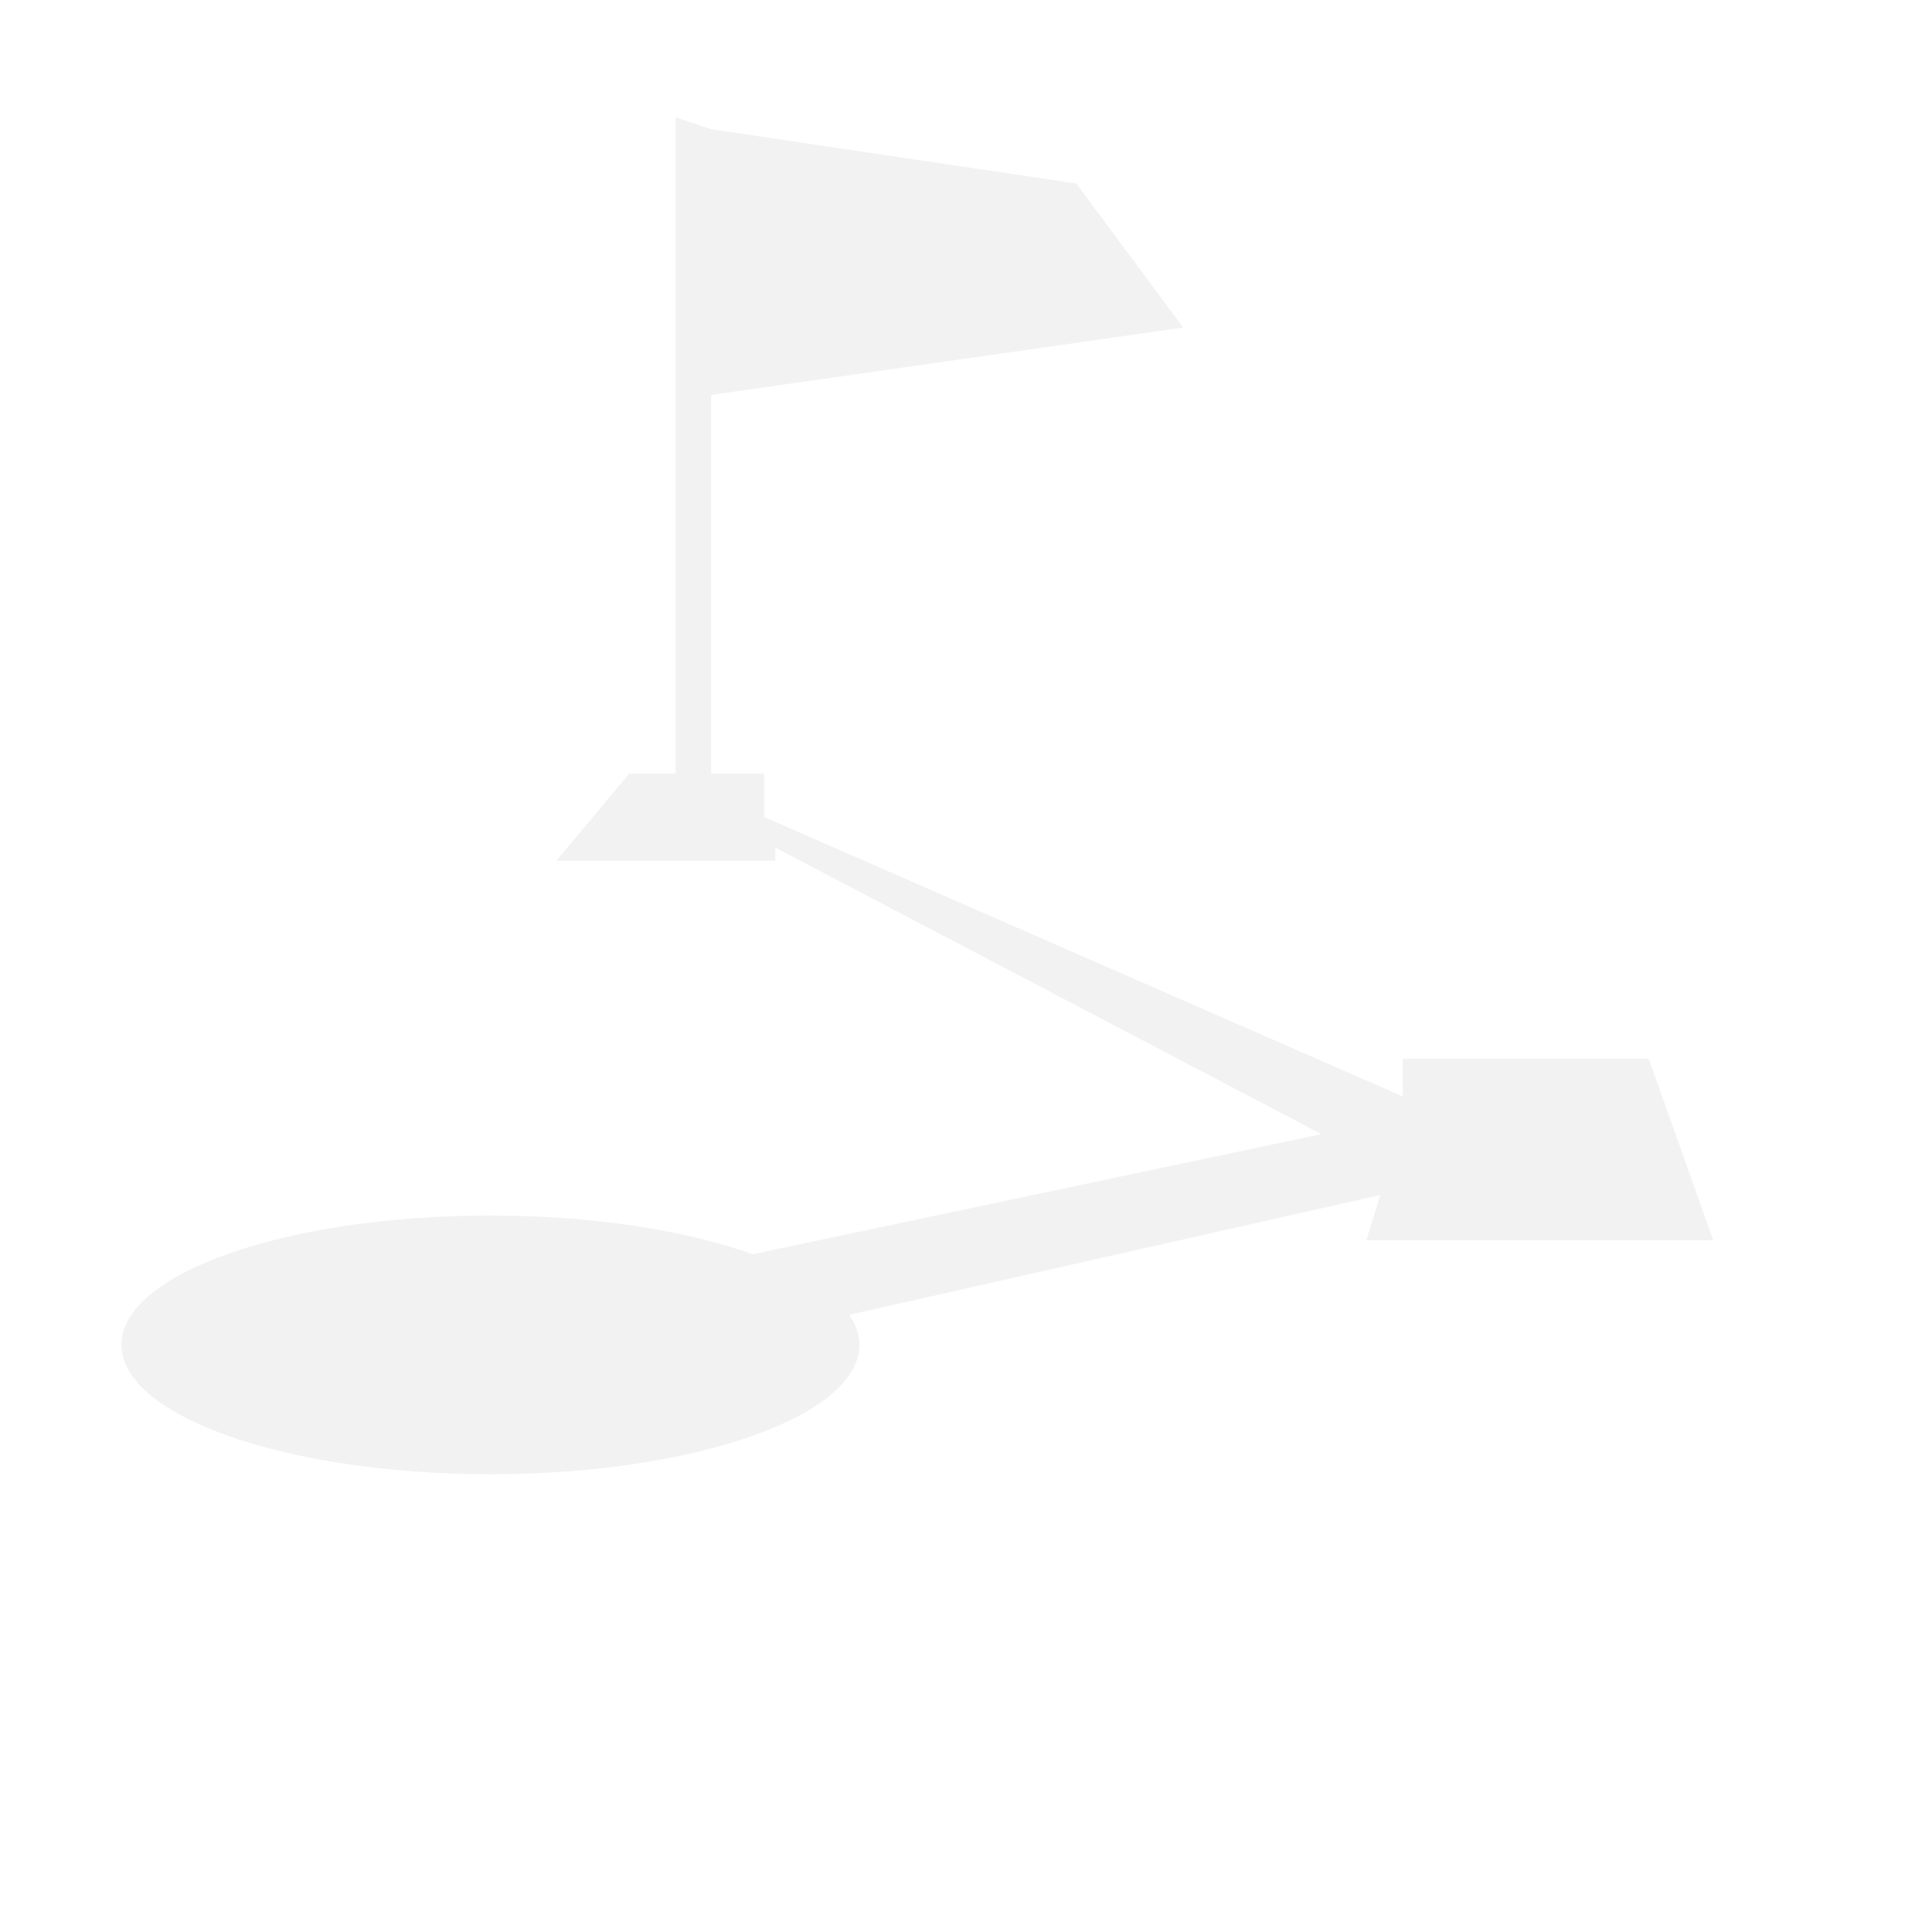 <?xml version="1.0" encoding="UTF-8" standalone="no"?>
<!-- Created with Inkscape (http://www.inkscape.org/) -->

<svg
   xmlns:dc="http://purl.org/dc/elements/1.1/"
   xmlns:cc="http://creativecommons.org/ns#"
   xmlns:rdf="http://www.w3.org/1999/02/22-rdf-syntax-ns#"
   xmlns:svg="http://www.w3.org/2000/svg"
   xmlns="http://www.w3.org/2000/svg"
   xmlns:xlink="http://www.w3.org/1999/xlink"
   xmlns:sodipodi="http://sodipodi.sourceforge.net/DTD/sodipodi-0.dtd"
   xmlns:inkscape="http://www.inkscape.org/namespaces/inkscape"
   width="256"
   height="256"
   id="svg2"
   version="1.1"
   inkscape:version="0.47 r22583"
   sodipodi:docname="route.svg"
   inkscape:export-filename="./route.png"
   inkscape:export-xdpi="90"
   inkscape:export-ydpi="90">
  <defs
     id="defs4">
    <inkscape:perspective
       sodipodi:type="inkscape:persp3d"
       inkscape:vp_x="0 : 128 : 1"
       inkscape:vp_y="0 : 1000 : 0"
       inkscape:vp_z="256 : 128 : 1"
       inkscape:persp3d-origin="128 : 85.333333 : 1"
       id="perspective4105" />
    <filter
       id="filter3696"
       inkscape:label="Drop shadow"
       width="1.5"
       height="1.5"
       x="-.25"
       y="-.25">
      <feGaussianBlur
         id="feGaussianBlur3698"
         in="SourceAlpha"
         stdDeviation="4.056"
         result="blur" />
      <feColorMatrix
         id="feColorMatrix3700"
         result="bluralpha"
         type="matrix"
         values="1 0 0 0 0 0 1 0 0 0 0 0 1 0 0 0 0 0 0.75 0 " />
      <feOffset
         id="feOffset3702"
         in="bluralpha"
         dx="0"
         dy="0"
         result="offsetBlur" />
      <feMerge
         id="feMerge3704">
        <feMergeNode
           id="feMergeNode3706"
           in="offsetBlur" />
        <feMergeNode
           id="feMergeNode3708"
           in="SourceGraphic" />
      </feMerge>
    </filter>
    <inkscape:perspective
       id="perspective4133"
       inkscape:persp3d-origin="0.5 : 0.33333333 : 1"
       inkscape:vp_z="1 : 0.5 : 1"
       inkscape:vp_y="0 : 1000 : 0"
       inkscape:vp_x="0 : 0.5 : 1"
       sodipodi:type="inkscape:persp3d" />
    <inkscape:perspective
       id="perspective4800"
       inkscape:persp3d-origin="0.5 : 0.33333333 : 1"
       inkscape:vp_z="1 : 0.5 : 1"
       inkscape:vp_y="0 : 1000 : 0"
       inkscape:vp_x="0 : 0.5 : 1"
       sodipodi:type="inkscape:persp3d" />
    <linearGradient
       inkscape:collect="always"
       xlink:href="#linearGradient3688-8"
       id="linearGradient3694-8"
       x1="236.474"
       y1="1040.447"
       x2="4.109"
       y2="792.857"
       gradientUnits="userSpaceOnUse" />
    <linearGradient
       inkscape:collect="always"
       id="linearGradient3688-8">
      <stop
         style="stop-color:#e0e0e0;stop-opacity:1"
         offset="0"
         id="stop3690-7" />
      <stop
         style="stop-color:#fefefe;stop-opacity:1"
         offset="1"
         id="stop3692-3" />
    </linearGradient>
    <filter
       color-interpolation-filters="sRGB"
       id="filter3696-9"
       inkscape:label="Drop shadow"
       width="1.5"
       height="1.5"
       x="-0.25"
       y="-0.25">
      <feGaussianBlur
         id="feGaussianBlur3698-2"
         in="SourceAlpha"
         stdDeviation="6"
         result="blur" />
      <feColorMatrix
         id="feColorMatrix3700-9"
         result="bluralpha"
         type="matrix"
         values="1 0 0 0 0 0 1 0 0 0 0 0 1 0 0 0 0 0 0.75 0 " />
      <feOffset
         id="feOffset3702-3"
         in="bluralpha"
         dx="0"
         dy="0"
         result="offsetBlur" />
      <feMerge
         id="feMerge3704-9">
        <feMergeNode
           id="feMergeNode3706-4"
           in="offsetBlur" />
        <feMergeNode
           id="feMergeNode3708-2"
           in="SourceGraphic" />
      </feMerge>
    </filter>
    <filter
       inkscape:collect="always"
       id="filter4872"
       x="-0.232"
       width="1.463"
       y="-0.204"
       height="1.407">
      <feGaussianBlur
         inkscape:collect="always"
         stdDeviation="17.349"
         id="feGaussianBlur4874" />
    </filter>
    <inkscape:perspective
       id="perspective3661"
       inkscape:persp3d-origin="0.5 : 0.33333333 : 1"
       inkscape:vp_z="1 : 0.5 : 1"
       inkscape:vp_y="0 : 1000 : 0"
       inkscape:vp_x="0 : 0.5 : 1"
       sodipodi:type="inkscape:persp3d" />
    <filter
       color-interpolation-filters="sRGB"
       id="filter3696-0"
       inkscape:label="Drop shadow"
       width="1.5"
       height="1.5"
       x="-0.25"
       y="-0.25">
      <feGaussianBlur
         id="feGaussianBlur3698-9"
         in="SourceAlpha"
         stdDeviation="4.056"
         result="blur" />
      <feColorMatrix
         id="feColorMatrix3700-7"
         result="bluralpha"
         type="matrix"
         values="1 0 0 0 0 0 1 0 0 0 0 0 1 0 0 0 0 0 0.75 0 " />
      <feOffset
         id="feOffset3702-39"
         in="bluralpha"
         dx="0"
         dy="0"
         result="offsetBlur" />
      <feMerge
         id="feMerge3704-1">
        <feMergeNode
           id="feMergeNode3706-2"
           in="offsetBlur" />
        <feMergeNode
           id="feMergeNode3708-6"
           in="SourceGraphic" />
      </feMerge>
    </filter>
  </defs>
  <sodipodi:namedview
     id="base"
     pagecolor="#ffffff"
     bordercolor="#666666"
     borderopacity="1.0"
     inkscape:pageopacity="0"
     inkscape:pageshadow="2"
     inkscape:zoom="0.95117188"
     inkscape:cx="232.86337"
     inkscape:cy="121.93571"
     inkscape:document-units="px"
     inkscape:current-layer="layer3"
     showgrid="false"
     inkscape:window-width="1600"
     inkscape:window-height="1092"
     inkscape:window-x="1680"
     inkscape:window-y="24"
     inkscape:window-maximized="1" />
  <g
     inkscape:groupmode="layer"
     id="layer3"
     inkscape:label="pressed"
     style="display:none">
    <path
       style="fill:#6ffbff;fill-opacity:1;stroke:none;display:inline;filter:url(#filter4872)"
       d="m 103.353,63.538 72.542,-40.944 -95.674,-6.308 -7.359,103.033 28.388,-5.257 0,-1.75 84.625,40.938 0,1 -86.125,4.578 c -8.864,-3.149 -21.166,-5.125 -34.781,-5.125 -27,0 -50.978,19.222 -50.978,28.69 0,9.467 21.875,17.156 48.875,17.156 27,0 48.906,-7.689 48.906,-17.156 0,-1.368 1.622,-6.899 0.759,-8.174 l 73.344,-15.875 -1.051,20.908 37.85,-4.205 4.205,-44.158 -39.953,-2.103 0,10.188 -65.701,-29.672 -19.975,-15.522 2.103,-30.241 z"
       id="path2841-2"
       sodipodi:nodetypes="cccccccccsssscccccccccc" />
  </g>
  <g
     inkscape:label="Layer 1"
     inkscape:groupmode="layer"
     id="layer1"
     transform="translate(0,-796.362)"
     style="display:inline;filter:url(#filter3638)">
    <path
       style="fill:#f2f2f2;fill-opacity:1;stroke:none;filter:url(#filter3696)"
       d="m 89.512,811.897 0,87.268 4.719,0 0,-50.475 62.556,-8.926 -14.18,-19.089 -48.376,-7.194 -4.719,-1.583 z m 11.738,86.972 -17.875,0 -9.664,11.556 29.026,0 0,-1.75 72.359,37.964 L 99.75,962.55 c -8.864,-3.149 -21.166,-5.125 -34.781,-5.125 -27,0 -48.875,7.658 -48.875,17.125 0,9.467 21.875,17.156 48.875,17.156 27,0 48.906,-7.689 48.906,-17.156 0,-1.368 -0.48,-2.693 -1.344,-3.969 l 70.37,-15.875 -1.859,5.998 45.975,0 -8.549,-24.045 -32.594,0 0,4.984 -84.625,-37.031 0,-5.744 z"
       id="path2841"
       sodipodi:nodetypes="cccccccccccccccssssccccccccc" />
  </g>
</svg>
